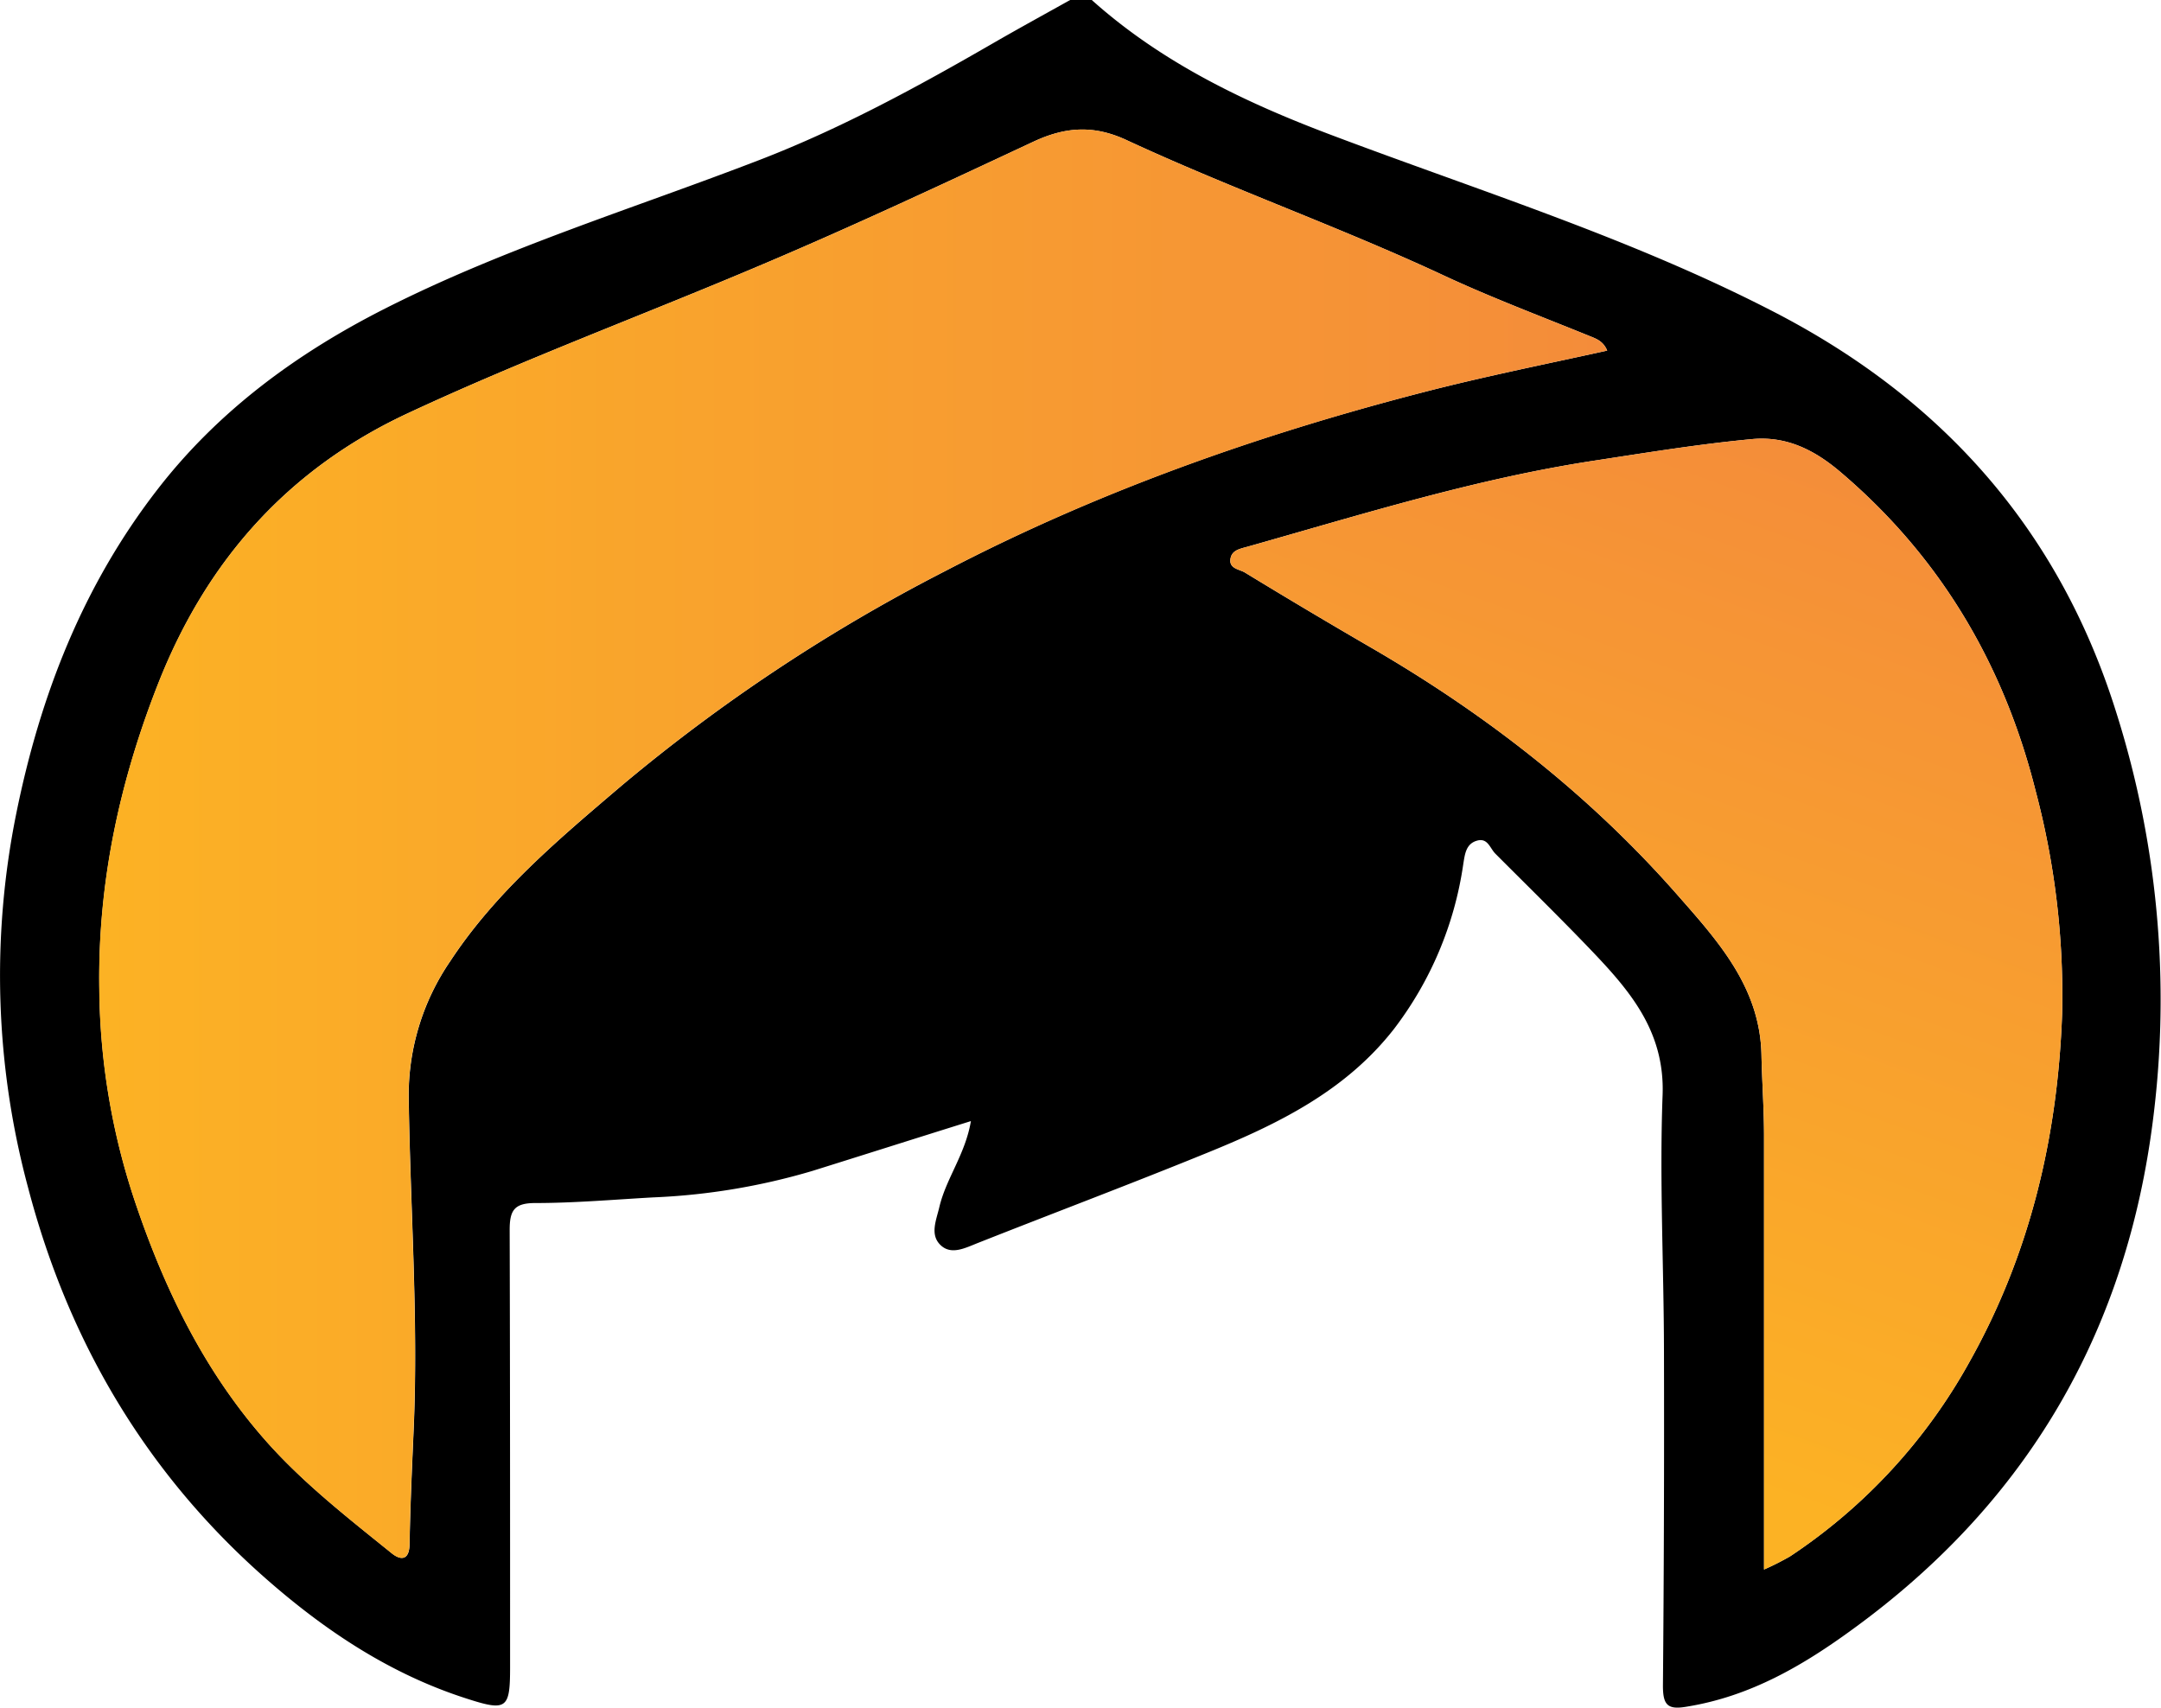 <svg xmlns="http://www.w3.org/2000/svg" xmlns:xlink="http://www.w3.org/1999/xlink" viewBox="0 0 312.74 247.2"><defs><style>.cls-1{fill:url(#linear-gradient);}.cls-2{fill:url(#linear-gradient-2);}</style><linearGradient id="linear-gradient" x1="209.96" y1="200.2" x2="260.96" y2="59.8" gradientUnits="userSpaceOnUse"><stop offset="0" stop-color="#fcb224"/><stop offset="1" stop-color="#f48c3a"/></linearGradient><linearGradient id="linear-gradient-2" x1="14.37" y1="122.11" x2="232.59" y2="122.11" xlink:href="#linear-gradient"/></defs><g id="Layer_2" data-name="Layer 2"><g id="Layer_1-2" data-name="Layer 1"><path d="M306.2,102.9C297.92,76.58,281,57.64,256.63,45.09c-20.48-10.57-42.46-17.44-63.95-25.55C180.15,14.82,168.13,9.07,158,0h-3.13c-3.72,2.08-7.47,4.13-11.16,6.26-10.91,6.3-21.94,12.31-33.72,16.86-18.14,7-36.82,12.71-54.23,21.52C43,51.1,31.64,59.41,22.81,70.81c-10.8,13.93-17,29.82-20.47,47A118.13,118.13,0,0,0,4.07,171.9c5.86,22.36,17.22,41.59,34.78,56.89,8.47,7.39,17.76,13.52,28.57,17,5.94,1.93,6.4,1.55,6.4-4.54,0-21.07,0-42.16-.06-63.25,0-2.8.64-3.88,3.66-3.89,5.72,0,11.43-.5,17.15-.82a94.5,94.5,0,0,0,23-3.83c7.52-2.35,15-4.73,22.94-7.21-.81,4.81-3.58,8.28-4.56,12.41-.44,1.9-1.41,4,.15,5.52s3.61.42,5.44-.3c11.1-4.39,22.26-8.59,33.31-13.1,10.15-4.13,19.91-8.91,26.9-17.88a51.29,51.29,0,0,0,10-23.74c.24-1.49.37-3,1.95-3.48s1.89,1,2.67,1.83c4.39,4.4,8.83,8.75,13.15,13.23,5.87,6.11,11.45,12.11,11.09,21.76-.46,12.33.18,24.71.2,37.06q.06,24.22-.15,48.42c0,2.83.71,3.51,3.54,3,9.11-1.49,16.72-5.92,24-11.25q36.41-26.48,43-70.89A137.69,137.69,0,0,0,306.2,102.9ZM136.75,82.67a250.61,250.61,0,0,0-46.81,31.05c-9,7.67-18.19,15.35-24.79,25.41a34.33,34.33,0,0,0-6,19.55c.22,16,1.41,32,.73,47.95-.24,5.59-.5,11.16-.6,16.74,0,2.32-1.14,2.59-2.58,1.43-6.19-5-12.51-9.92-17.86-15.87-8.91-9.94-14.72-21.68-19-34.16a99.38,99.38,0,0,1-5.46-31.65c-.23-15.56,3-30.28,8.67-44.57C30,81.12,41.59,68,58.81,59.91,75.74,52,93.27,45.53,110.44,38.23c13.19-5.59,26.17-11.67,39.15-17.74,4.6-2.14,8.7-2.43,13.48-.2,15.08,7,30.81,12.55,45.9,19.59,6.83,3.18,13.9,5.84,20.89,8.68,1.08.44,2.14.75,2.73,2.18-9.06,2-18,3.79-26.86,6.09C181.85,63,158.7,71.21,136.75,82.67Zm161.68,64.05c-.63,17.75-4.63,34.73-13.38,50.33a80.45,80.45,0,0,1-26,28.2,40.52,40.52,0,0,1-3.76,1.9c0-21.22,0-42,0-62.79,0-3.9-.29-7.79-.37-11.69-.2-9.85-6.39-16.58-12.33-23.34-12.6-14.31-27.46-25.88-43.92-35.46q-9.31-5.4-18.49-11c-.75-.47-2.26-.54-2.12-1.88s1.28-1.54,2.52-1.88c16.58-4.68,33-9.83,50.14-12.44,7.59-1.16,15.16-2.4,22.83-3.12,5.17-.49,9.22,1.75,12.69,4.67C280.72,80.48,290,96.07,294.63,114.6A115.34,115.34,0,0,1,298.43,146.72Z"/><path class="cls-1" d="M298.43,146.72c-.63,17.75-4.63,34.73-13.38,50.33a80.45,80.45,0,0,1-26,28.2,40.52,40.52,0,0,1-3.76,1.9c0-21.22,0-42,0-62.79,0-3.9-.29-7.79-.37-11.69-.2-9.85-6.39-16.58-12.33-23.34-12.6-14.31-27.46-25.88-43.92-35.46q-9.31-5.4-18.49-11c-.75-.47-2.26-.54-2.12-1.88s1.28-1.54,2.52-1.88c16.58-4.68,33-9.83,50.14-12.44,7.59-1.16,15.16-2.4,22.83-3.12,5.17-.49,9.22,1.75,12.69,4.67C280.72,80.48,290,96.07,294.63,114.6A115.34,115.34,0,0,1,298.43,146.72Z"/><path class="cls-2" d="M232.59,50.74c-9.06,2-18,3.79-26.86,6.09-23.88,6.2-47,14.38-69,25.84a250.61,250.61,0,0,0-46.81,31.05c-9,7.67-18.19,15.35-24.79,25.41a34.33,34.33,0,0,0-6,19.55c.22,16,1.41,32,.73,47.95-.24,5.59-.5,11.16-.6,16.74,0,2.32-1.14,2.59-2.58,1.43-6.19-5-12.51-9.92-17.86-15.87-8.91-9.94-14.72-21.68-19-34.16a99.38,99.38,0,0,1-5.46-31.65c-.23-15.56,3-30.28,8.67-44.57C30,81.12,41.59,68,58.81,59.91,75.74,52,93.27,45.53,110.44,38.23c13.19-5.59,26.17-11.67,39.15-17.74,4.6-2.14,8.7-2.43,13.48-.2,15.08,7,30.81,12.55,45.9,19.59,6.83,3.18,13.9,5.84,20.89,8.68C230.94,49,232,49.31,232.59,50.74Z"/></g></g></svg>